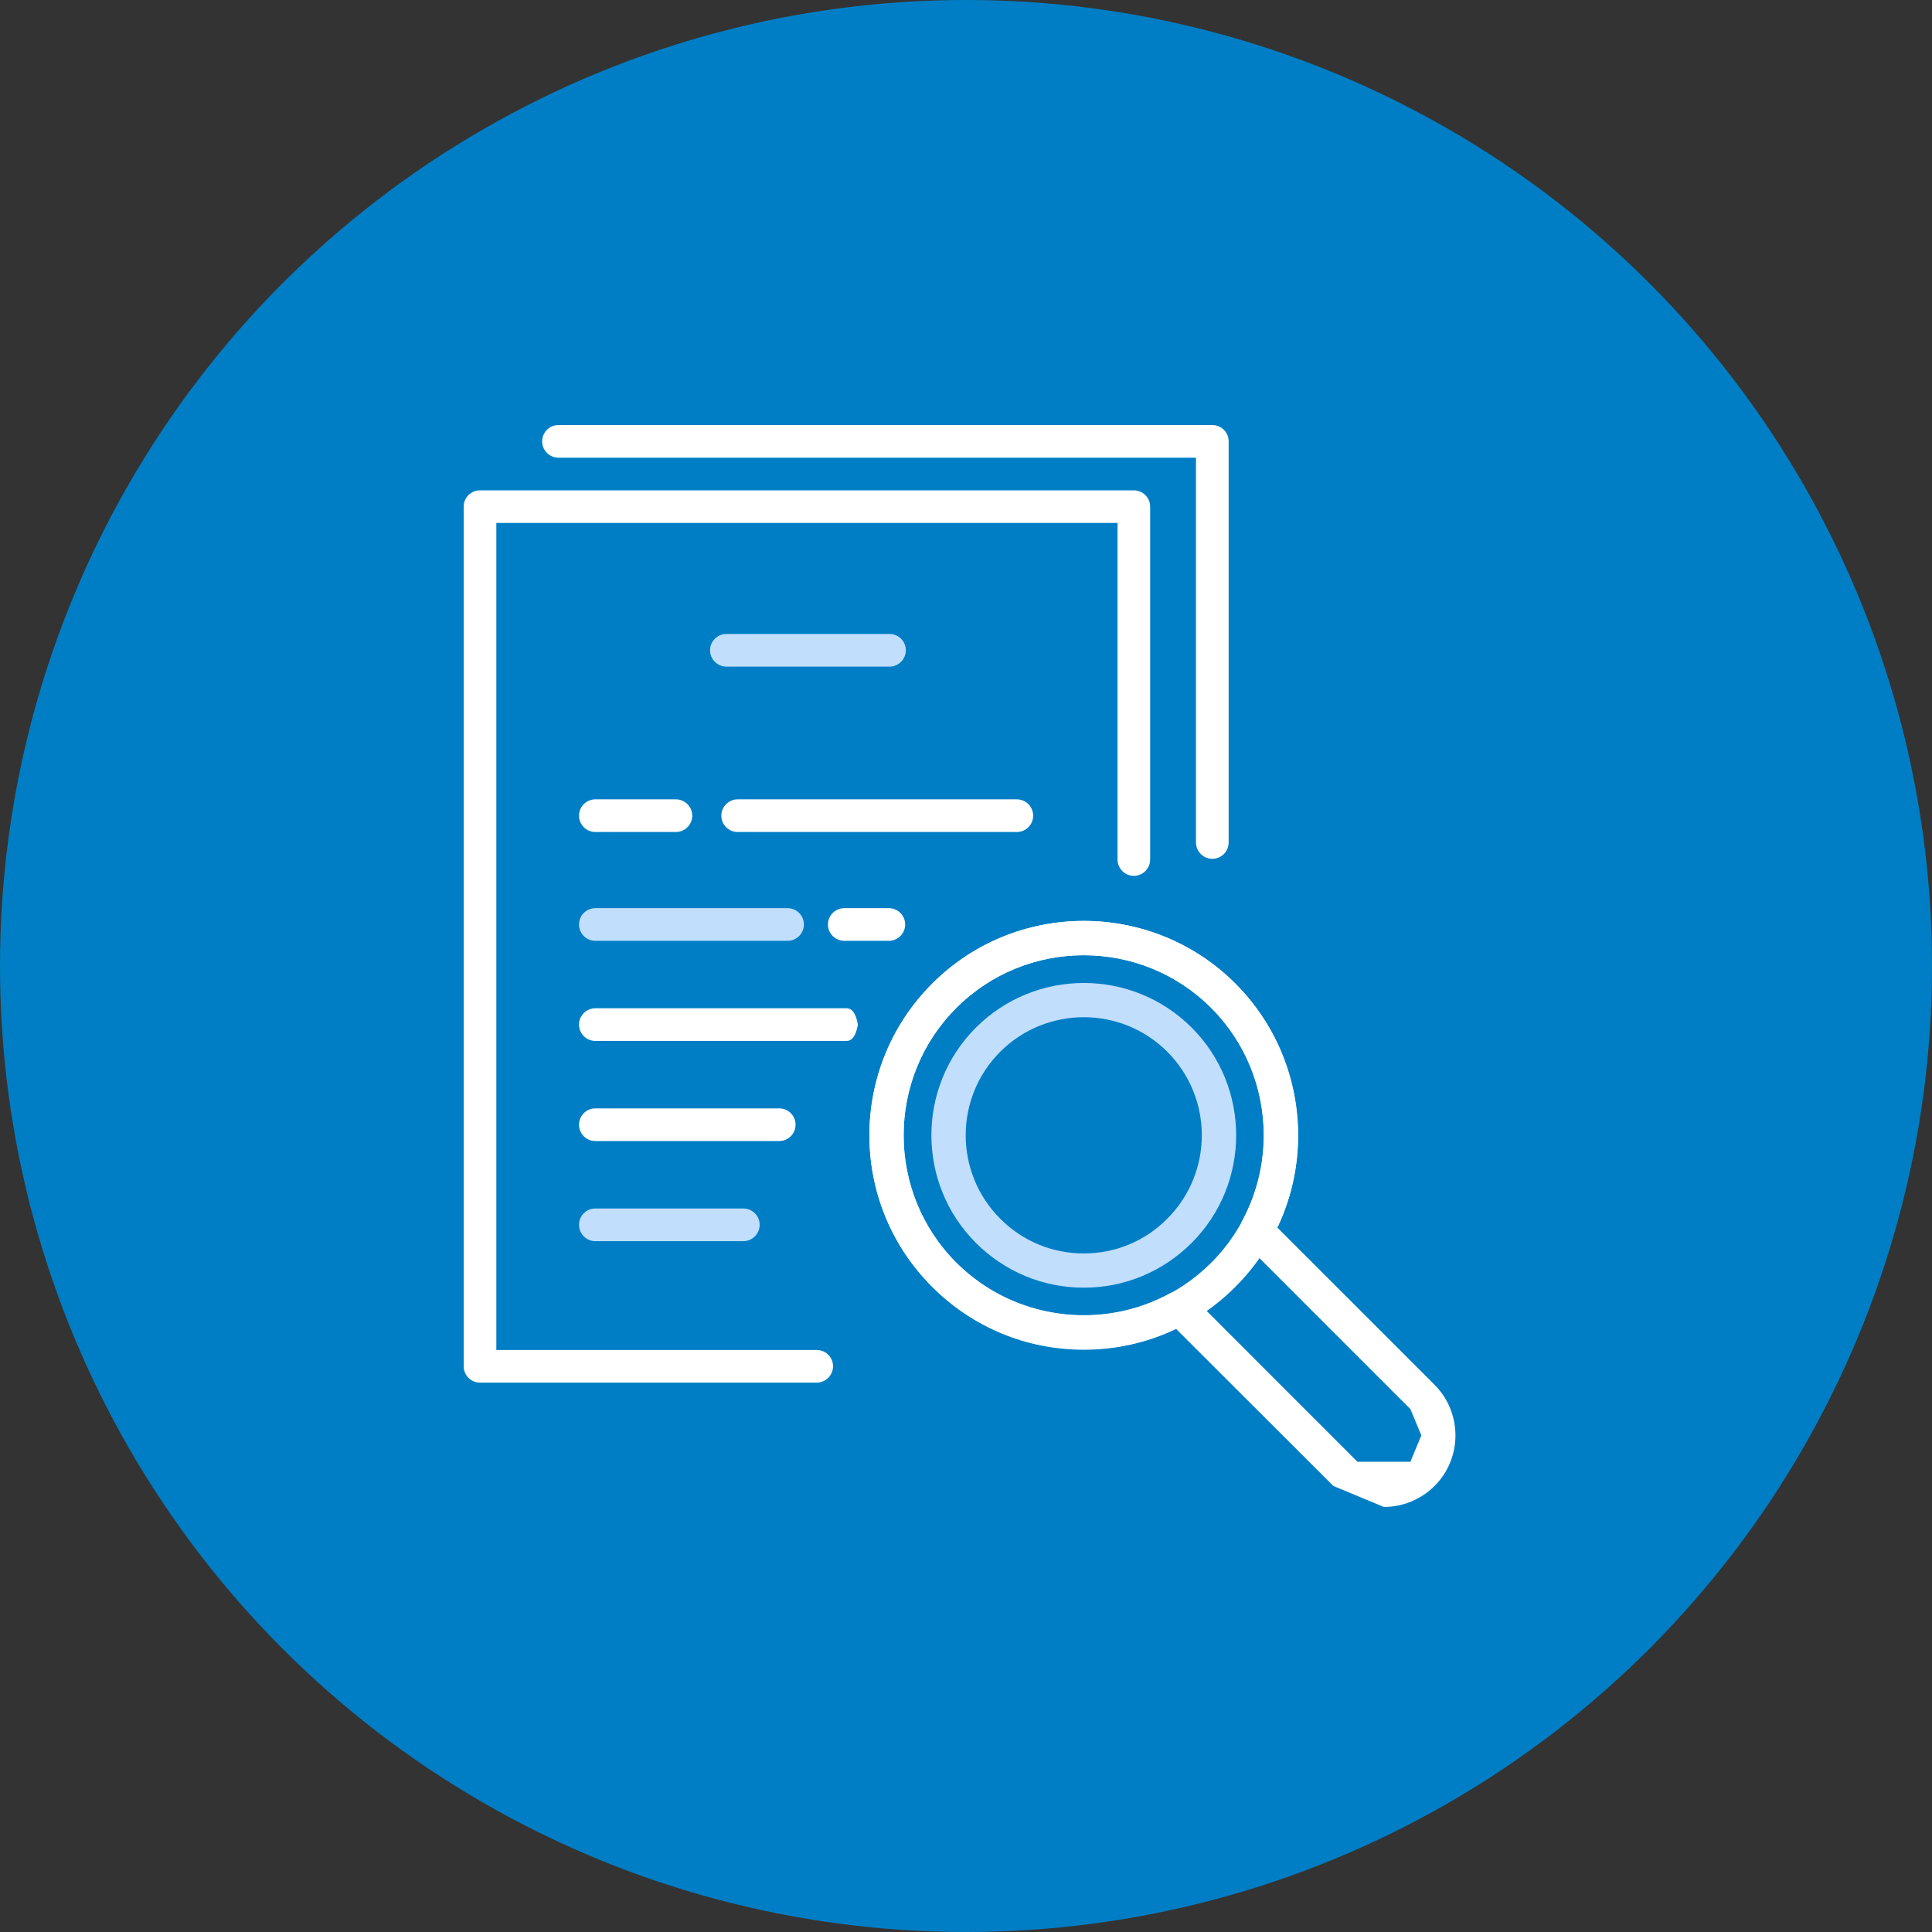 <svg width="50" height="50" viewBox="0 0 50 50" fill="none" xmlns="http://www.w3.org/2000/svg">
<rect x="0" y="0" width="50" height="50" fill="#333333" stroke="none"/>
<circle cx="25" cy="25" r="25" fill="#007EC5"/>
<path d="M28.049 26.325C27.267 26.325 26.482 26.624 25.887 27.218C24.694 28.411 24.694 30.35 25.887 31.541C26.463 32.121 27.232 32.439 28.049 32.439C28.865 32.439 29.634 32.121 30.208 31.541C31.401 30.35 31.401 28.411 30.208 27.218C29.614 26.624 28.831 26.325 28.049 26.325ZM28.049 33.325C26.996 33.325 26.006 32.914 25.258 32.168C23.72 30.631 23.72 28.13 25.258 26.593C26.801 25.054 29.3 25.056 30.839 26.593C32.376 28.13 32.376 30.631 30.839 32.168C30.089 32.914 29.101 33.325 28.049 33.325Z" fill="#C1DEFD"/>
<path d="M28.049 24.722C26.85 24.722 25.658 25.174 24.749 26.085C22.931 27.901 22.931 30.86 24.749 32.679C25.633 33.558 26.801 34.044 28.049 34.044C29.296 34.044 30.464 33.558 31.346 32.679C33.163 30.86 33.163 27.901 31.346 26.085C30.438 25.174 29.245 24.722 28.049 24.722ZM28.049 34.931C26.563 34.931 25.17 34.352 24.127 33.304C21.958 31.141 21.958 27.622 24.127 25.455C26.289 23.293 29.808 23.293 31.971 25.455C34.139 27.622 34.139 31.141 31.971 33.304C30.925 34.352 29.532 34.931 28.049 34.931Z" fill="white"/>
<path d="M30.519 33.4L30.833 33.531L35.131 37.831H36.501L36.784 37.147L36.501 36.467L32.201 32.166L32.124 31.64C33.129 29.829 32.807 27.544 31.346 26.085C29.528 24.265 26.57 24.265 24.749 26.085C22.931 27.901 22.931 30.86 24.749 32.679C26.211 34.14 28.497 34.46 30.304 33.457L30.519 33.4ZM35.814 39L34.508 38.457L30.433 34.388C28.332 35.386 25.787 34.964 24.127 33.304C21.958 31.141 21.958 27.622 24.127 25.455C26.289 23.293 29.808 23.293 31.971 25.455C33.631 27.116 34.058 29.668 33.057 31.769L37.126 35.837C37.847 36.561 37.847 37.737 37.126 38.457C36.763 38.817 36.29 39 35.814 39Z" fill="white"/>
<path d="M21.137 35.782H12.422C12.189 35.782 12 35.592 12 35.359V13.112C12 12.879 12.189 12.69 12.422 12.69H29.344C29.577 12.69 29.766 12.879 29.766 13.112V22.244C29.766 22.477 29.577 22.667 29.344 22.667C29.111 22.667 28.922 22.477 28.922 22.244V13.534H12.845V34.937H21.137C21.37 34.937 21.559 35.126 21.559 35.359C21.559 35.592 21.37 35.782 21.137 35.782Z" fill="white"/>
<path d="M31.375 22.226C31.141 22.226 30.952 22.036 30.952 21.803V11.845H14.453C14.22 11.845 14.031 11.656 14.031 11.422C14.031 11.189 14.22 11 14.453 11H31.375C31.608 11 31.797 11.189 31.797 11.422V21.803C31.797 22.036 31.608 22.226 31.375 22.226Z" fill="white"/>
<path d="M23.003 24.348H21.85C21.616 24.348 21.427 24.159 21.427 23.926C21.427 23.693 21.616 23.503 21.85 23.503H23.003C23.236 23.503 23.426 23.693 23.426 23.926C23.426 24.159 23.236 24.348 23.003 24.348Z" fill="white"/>
<path d="M20.383 24.348H15.407C15.174 24.348 14.985 24.159 14.985 23.926C14.985 23.693 15.174 23.503 15.407 23.503H20.383C20.616 23.503 20.805 23.693 20.805 23.926C20.805 24.159 20.616 24.348 20.383 24.348Z" fill="#C1DEFD"/>
<path d="M23.02 17.252H18.799C18.566 17.252 18.376 17.062 18.376 16.829C18.376 16.596 18.566 16.407 18.799 16.407H23.02C23.254 16.407 23.443 16.596 23.443 16.829C23.443 17.062 23.254 17.252 23.02 17.252Z" fill="#C1DEFD"/>
<path d="M21.917 26.939L15.408 26.939C15.174 26.939 14.985 26.75 14.985 26.517C14.985 26.283 15.174 26.094 15.408 26.094L21.917 26.094C22.15 26.094 22.201 26.517 22.201 26.517C22.201 26.517 22.15 26.939 21.917 26.939Z" fill="white"/>
<path d="M26.315 21.532H19.09C18.857 21.532 18.668 21.343 18.668 21.11C18.668 20.877 18.857 20.687 19.09 20.687H26.315C26.549 20.687 26.738 20.877 26.738 21.11C26.738 21.343 26.549 21.532 26.315 21.532Z" fill="white"/>
<path d="M17.493 21.532H15.407C15.174 21.532 14.985 21.343 14.985 21.11C14.985 20.877 15.174 20.687 15.407 20.687H17.493C17.726 20.687 17.915 20.877 17.915 21.11C17.915 21.343 17.726 21.532 17.493 21.532Z" fill="white"/>
<path d="M20.167 29.53H15.407C15.174 29.53 14.985 29.34 14.985 29.107C14.985 28.874 15.174 28.685 15.407 28.685H20.167C20.4 28.685 20.589 28.874 20.589 29.107C20.589 29.34 20.4 29.53 20.167 29.53Z" fill="white"/>
<path d="M19.237 32.121H15.407C15.174 32.121 14.985 31.931 14.985 31.698C14.985 31.465 15.174 31.276 15.407 31.276H19.237C19.471 31.276 19.66 31.465 19.66 31.698C19.66 31.931 19.471 32.121 19.237 32.121Z" fill="#C1DEFD"/>
</svg>
